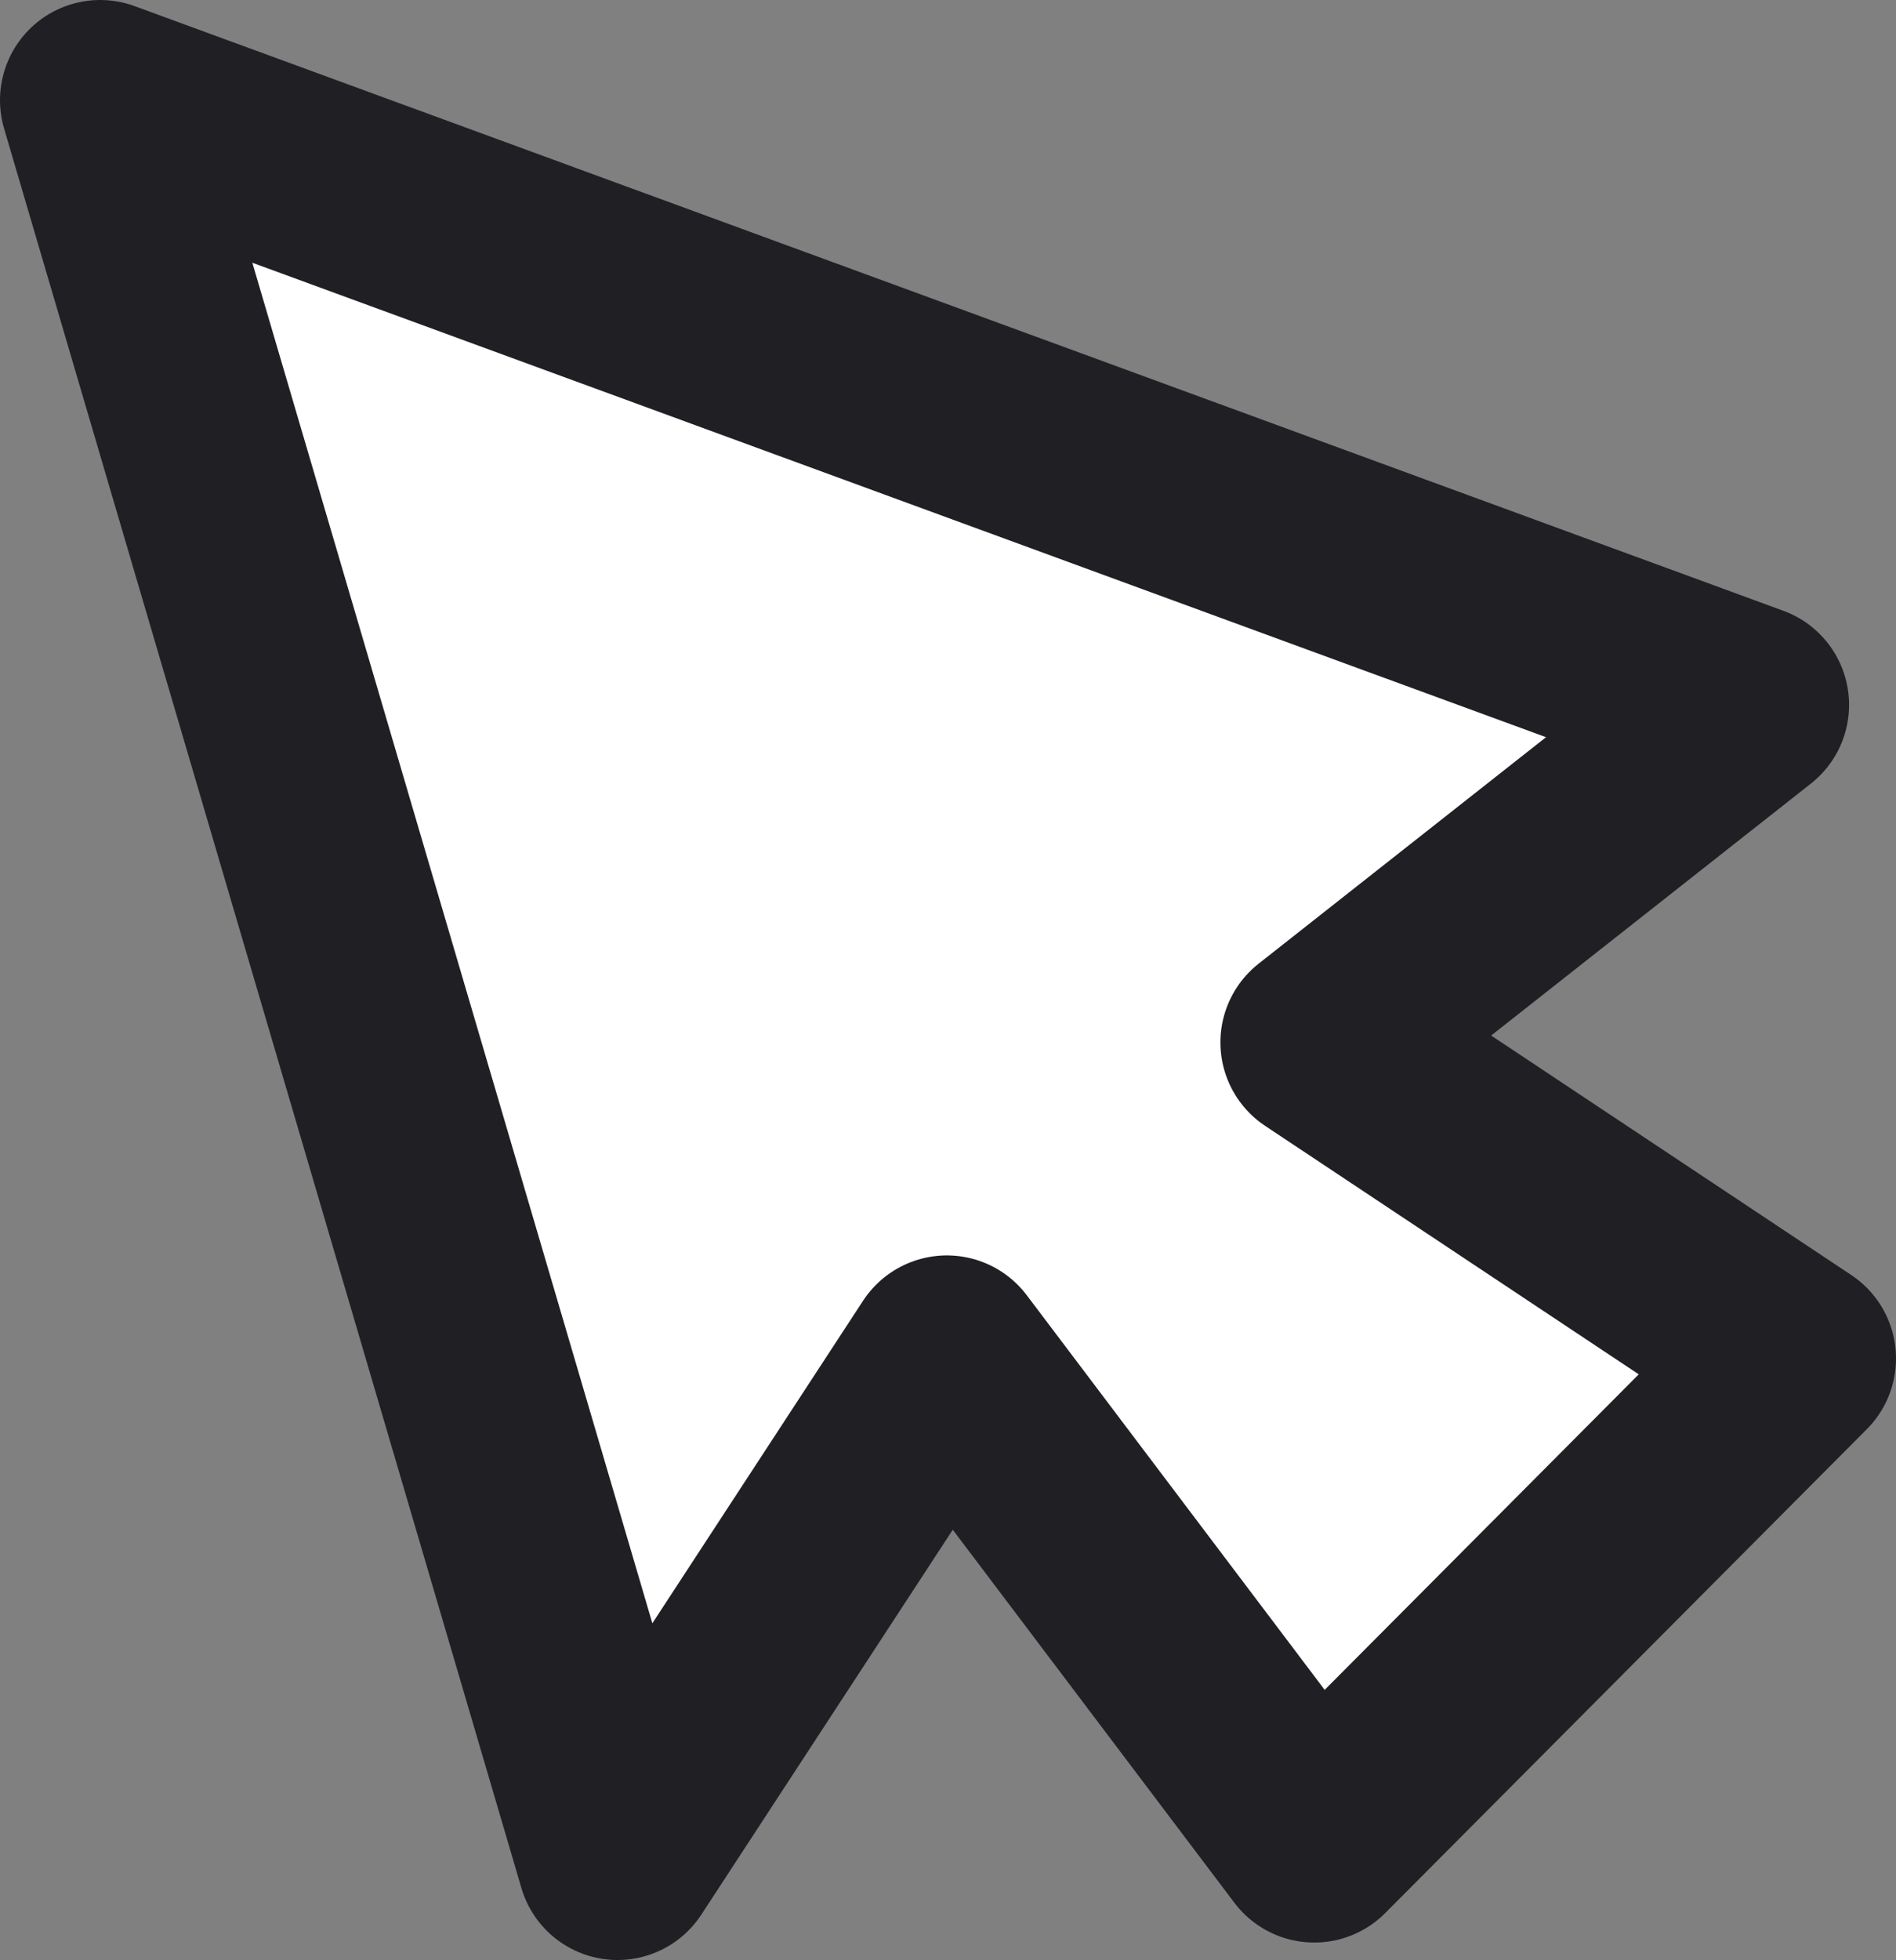 <?xml version="1.0" encoding="UTF-8"?><svg id="Calque_2" xmlns="http://www.w3.org/2000/svg" viewBox="0 0 66.26 68.46"><rect x="0" y="0" width="66.26" height="68.46" fill="#808080" stroke="none"/><defs><style>.cls-1{fill:#fff;stroke:#201f23;stroke-linecap:round;stroke-linejoin:round;stroke-width:7px;}</style></defs><g id="Calque_1-2"><polygon class="cls-1" points="3.5 3.5 21.58 64.96 33.09 47.35 45.93 64.35 62.76 47.45 46.15 36.41 61.12 24.62 3.5 3.5"/></g></svg>